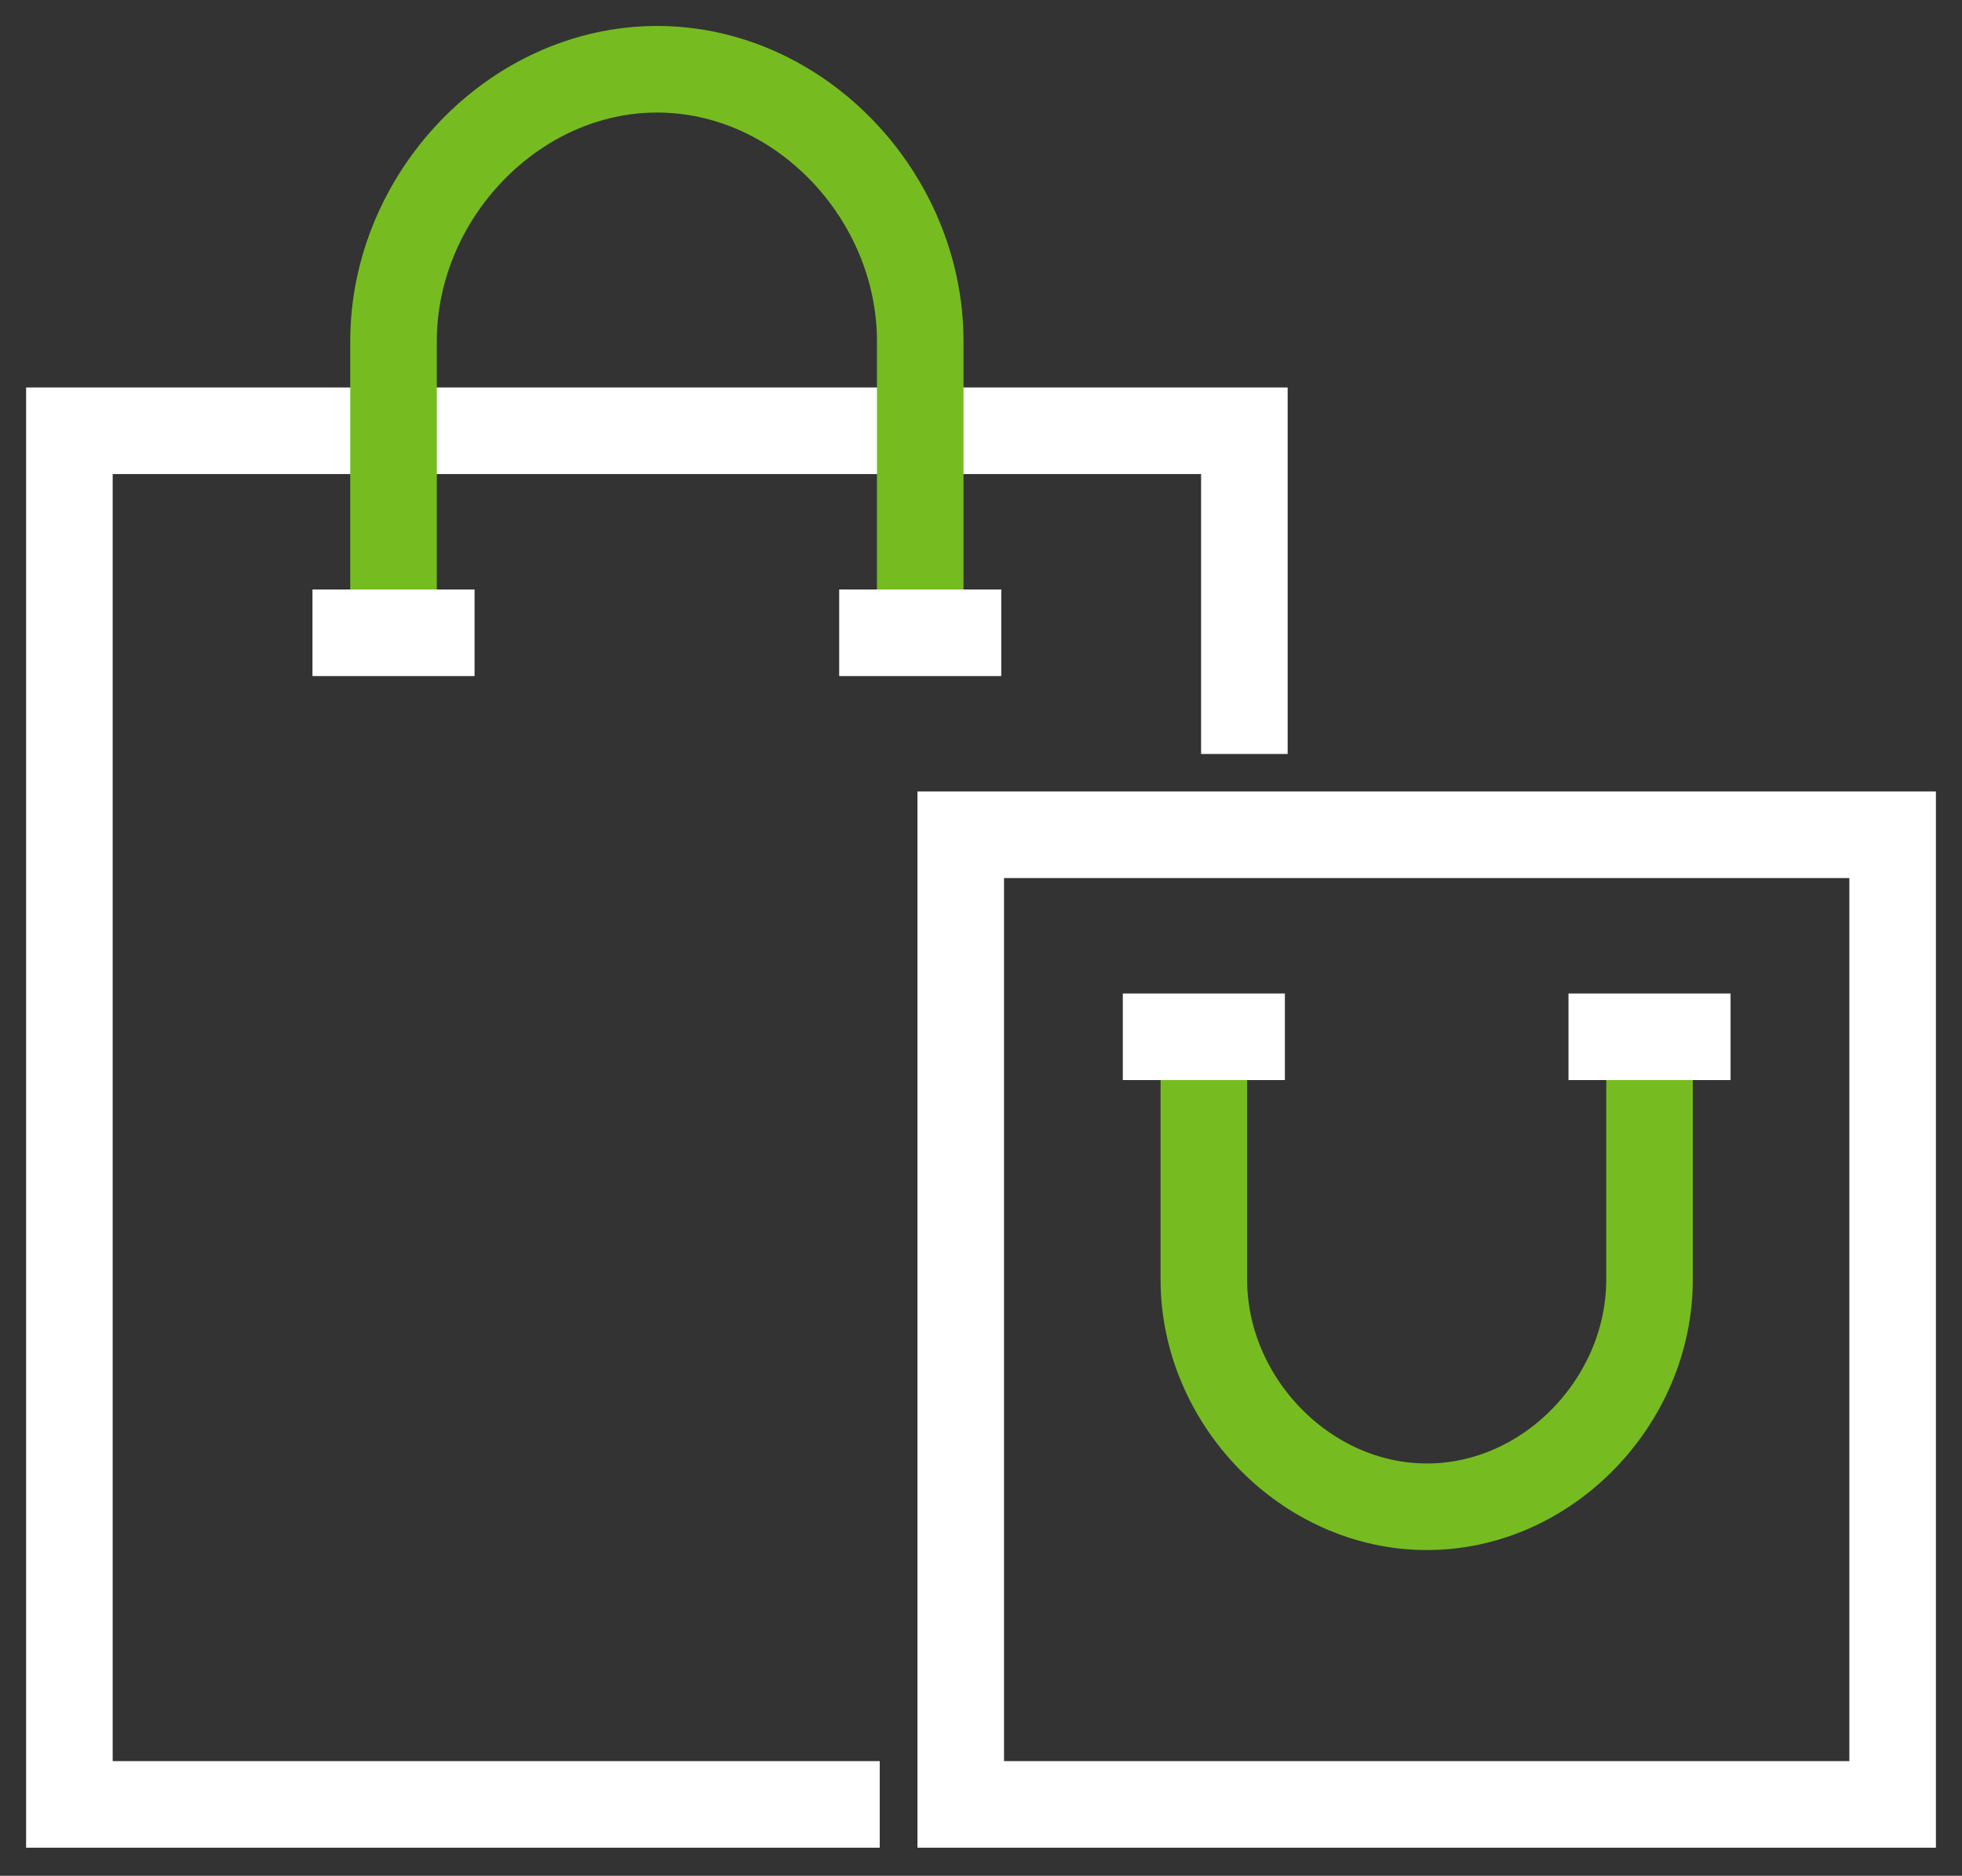 <?xml version="1.0" encoding="UTF-8"?>
<svg viewBox="0 0 68 65" version="1.1" xmlns="http://www.w3.org/2000/svg" xmlns:xlink="http://www.w3.org/1999/xlink">
    <rect x="0" y="0" width="68" height="65" fill="#333333" stroke="none"/>
    <g id="Page-1" stroke="none" stroke-width="1" fill="none" fill-rule="evenodd">
        <g id="Онлайн-образование-СРО+Курсон-1440" transform="translate(-687, -1930)" stroke-width="3">
            <g id="Group-8" transform="translate(570, 1886)">
                <g id="shop" transform="translate(119, 46)">
                    <polyline id="Stroke-1" stroke="#FFFFFF" points="41.128 24.127 41.128 12.927 0.405 12.927 0.405 60.527 28.49 60.527"></polyline>
                    <polygon id="Stroke-3" stroke="#FFFFFF" points="31.298 60.527 63.596 60.527 63.596 26.927 31.298 26.927"></polygon>
                    <path d="M55.17,33.927 L55.17,42.344 C55.17,46.535 51.66,50.213 47.456,50.213 C43.251,50.213 39.724,46.535 39.724,42.344 L39.724,33.927" id="Stroke-5" stroke="#76BC21"></path>
                    <path d="M42.532,33.927 L36.915,33.927" id="Stroke-6" stroke="#FFFFFF"></path>
                    <path d="M57.979,33.927 L52.362,33.927" id="Stroke-7" stroke="#FFFFFF"></path>
                    <path d="M29.894,19.927 L29.894,9.825 C29.894,4.806 25.744,0.4 20.776,0.4 C15.808,0.4 11.639,4.806 11.639,9.825 L11.639,19.927" id="Stroke-8" stroke="#76BC21"></path>
                    <path d="M14.447,19.927 L8.83,19.927" id="Stroke-9" stroke="#FFFFFF"></path>
                    <path d="M32.702,19.927 L27.085,19.927" id="Stroke-10" stroke="#FFFFFF"></path>
                </g>
            </g>
        </g>
    </g>
</svg>